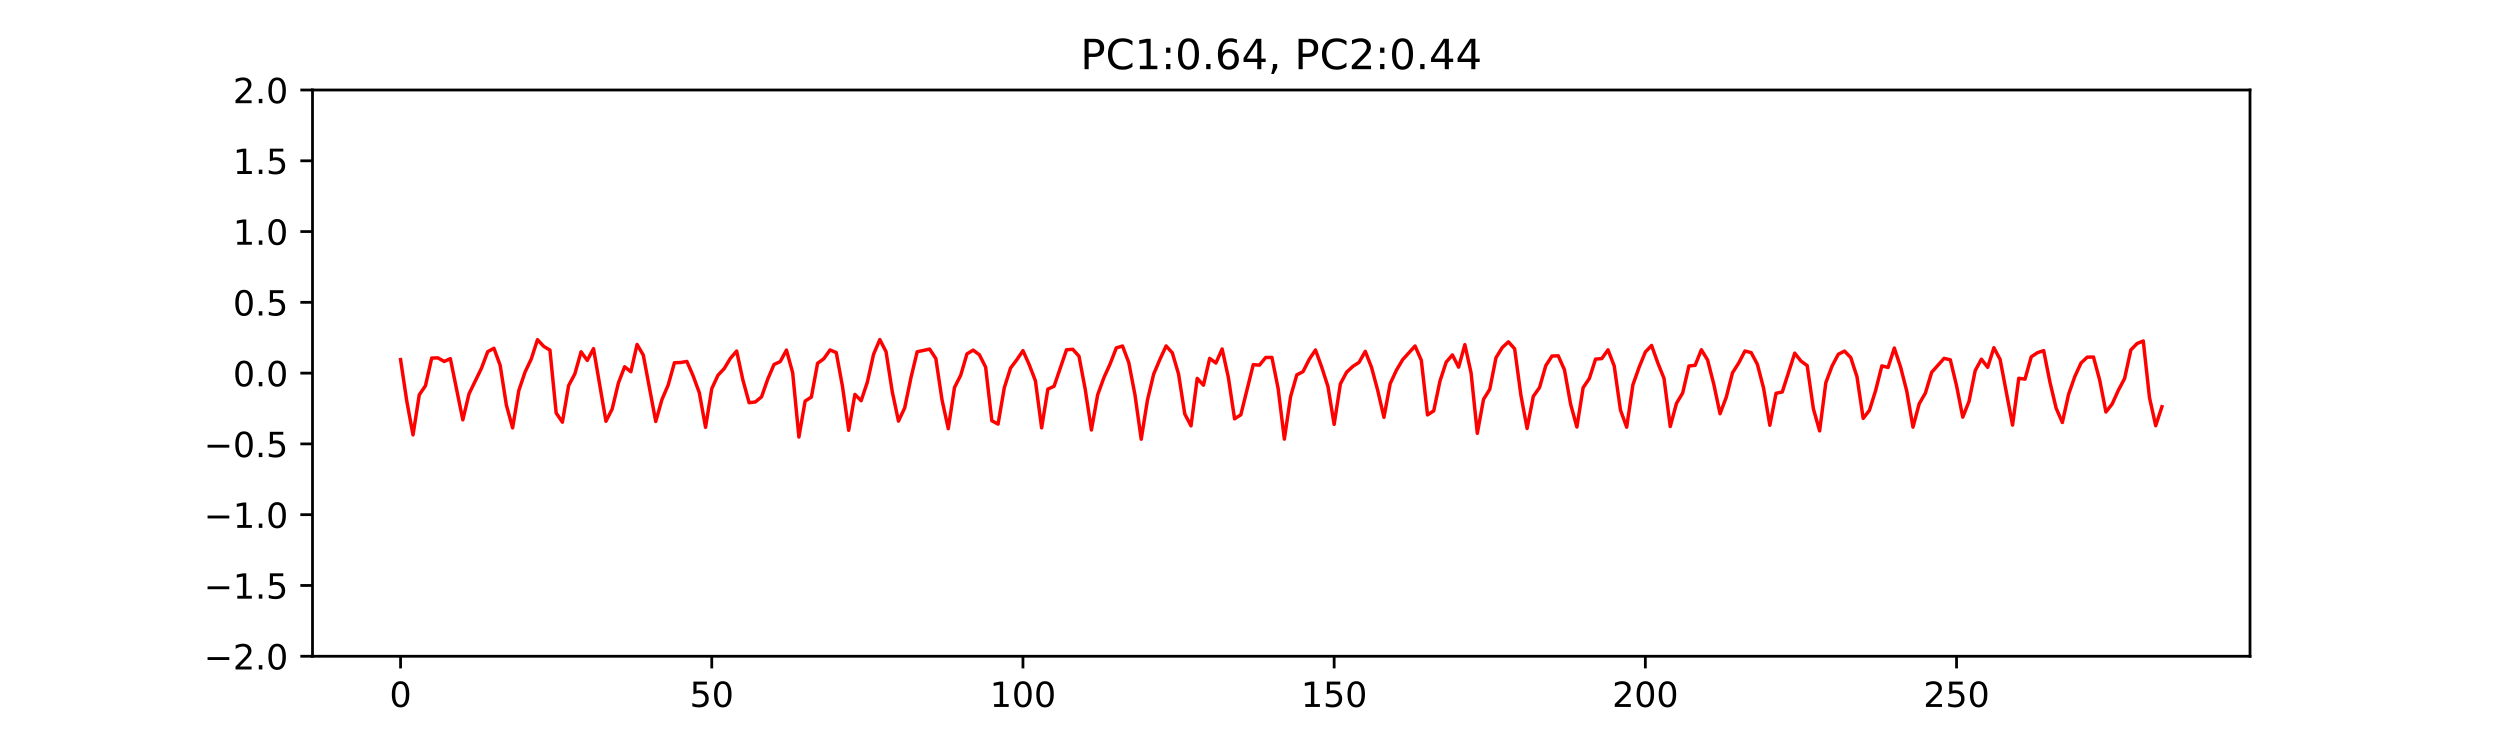 <?xml version="1.0" encoding="utf-8" standalone="no"?>
<!DOCTYPE svg PUBLIC "-//W3C//DTD SVG 1.1//EN"
  "http://www.w3.org/Graphics/SVG/1.1/DTD/svg11.dtd">
<!-- Created with matplotlib (https://matplotlib.org/) -->
<svg height="216pt" version="1.1" viewBox="0 0 720 216" width="720pt" xmlns="http://www.w3.org/2000/svg" xmlns:xlink="http://www.w3.org/1999/xlink">
 <defs>
  <style type="text/css">
*{stroke-linecap:butt;stroke-linejoin:round;}
  </style>
 </defs>
 <g id="figure_1">
  <g id="patch_1">
   <path d="M 0 216 
L 720 216 
L 720 0 
L 0 0 
z
" style="fill:none;"/>
  </g>
  <g id="axes_1">
   <g id="patch_2">
    <path d="M 90 189 
L 648 189 
L 648 25.92 
L 90 25.92 
z
" style="fill:none;"/>
   </g>
   <g id="matplotlib.axis_1">
    <g id="xtick_1">
     <g id="line2d_1">
      <defs>
       <path d="M 0 0 
L 0 3.5 
" id="mad1018e74c" style="stroke:#000000;stroke-width:0.8;"/>
      </defs>
      <g>
       <use style="stroke:#000000;stroke-width:0.8;" x="115.364" xlink:href="#mad1018e74c" y="189"/>
      </g>
     </g>
     <g id="text_1">
      <!-- 0 -->
      <defs>
       <path d="M 31.781 66.406 
Q 24.172 66.406 20.328 58.906 
Q 16.5 51.422 16.5 36.375 
Q 16.5 21.391 20.328 13.891 
Q 24.172 6.391 31.781 6.391 
Q 39.453 6.391 43.281 13.891 
Q 47.125 21.391 47.125 36.375 
Q 47.125 51.422 43.281 58.906 
Q 39.453 66.406 31.781 66.406 
z
M 31.781 74.219 
Q 44.047 74.219 50.516 64.516 
Q 56.984 54.828 56.984 36.375 
Q 56.984 17.969 50.516 8.266 
Q 44.047 -1.422 31.781 -1.422 
Q 19.531 -1.422 13.062 8.266 
Q 6.594 17.969 6.594 36.375 
Q 6.594 54.828 13.062 64.516 
Q 19.531 74.219 31.781 74.219 
z
" id="DejaVuSans-48"/>
      </defs>
      <g transform="translate(112.182 203.598)scale(0.1 -0.1)">
       <use xlink:href="#DejaVuSans-48"/>
      </g>
     </g>
    </g>
    <g id="xtick_2">
     <g id="line2d_2">
      <g>
       <use style="stroke:#000000;stroke-width:0.8;" x="204.988" xlink:href="#mad1018e74c" y="189"/>
      </g>
     </g>
     <g id="text_2">
      <!-- 50 -->
      <defs>
       <path d="M 10.797 72.906 
L 49.516 72.906 
L 49.516 64.594 
L 19.828 64.594 
L 19.828 46.734 
Q 21.969 47.469 24.109 47.828 
Q 26.266 48.188 28.422 48.188 
Q 40.625 48.188 47.75 41.5 
Q 54.891 34.812 54.891 23.391 
Q 54.891 11.625 47.562 5.094 
Q 40.234 -1.422 26.906 -1.422 
Q 22.312 -1.422 17.547 -0.641 
Q 12.797 0.141 7.719 1.703 
L 7.719 11.625 
Q 12.109 9.234 16.797 8.062 
Q 21.484 6.891 26.703 6.891 
Q 35.156 6.891 40.078 11.328 
Q 45.016 15.766 45.016 23.391 
Q 45.016 31 40.078 35.438 
Q 35.156 39.891 26.703 39.891 
Q 22.75 39.891 18.812 39.016 
Q 14.891 38.141 10.797 36.281 
z
" id="DejaVuSans-53"/>
      </defs>
      <g transform="translate(198.625 203.598)scale(0.1 -0.1)">
       <use xlink:href="#DejaVuSans-53"/>
       <use x="63.623" xlink:href="#DejaVuSans-48"/>
      </g>
     </g>
    </g>
    <g id="xtick_3">
     <g id="line2d_3">
      <g>
       <use style="stroke:#000000;stroke-width:0.8;" x="294.612" xlink:href="#mad1018e74c" y="189"/>
      </g>
     </g>
     <g id="text_3">
      <!-- 100 -->
      <defs>
       <path d="M 12.406 8.297 
L 28.516 8.297 
L 28.516 63.922 
L 10.984 60.406 
L 10.984 69.391 
L 28.422 72.906 
L 38.281 72.906 
L 38.281 8.297 
L 54.391 8.297 
L 54.391 0 
L 12.406 0 
z
" id="DejaVuSans-49"/>
      </defs>
      <g transform="translate(285.068 203.598)scale(0.1 -0.1)">
       <use xlink:href="#DejaVuSans-49"/>
       <use x="63.623" xlink:href="#DejaVuSans-48"/>
       <use x="127.246" xlink:href="#DejaVuSans-48"/>
      </g>
     </g>
    </g>
    <g id="xtick_4">
     <g id="line2d_4">
      <g>
       <use style="stroke:#000000;stroke-width:0.8;" x="384.236" xlink:href="#mad1018e74c" y="189"/>
      </g>
     </g>
     <g id="text_4">
      <!-- 150 -->
      <g transform="translate(374.692 203.598)scale(0.1 -0.1)">
       <use xlink:href="#DejaVuSans-49"/>
       <use x="63.623" xlink:href="#DejaVuSans-53"/>
       <use x="127.246" xlink:href="#DejaVuSans-48"/>
      </g>
     </g>
    </g>
    <g id="xtick_5">
     <g id="line2d_5">
      <g>
       <use style="stroke:#000000;stroke-width:0.8;" x="473.86" xlink:href="#mad1018e74c" y="189"/>
      </g>
     </g>
     <g id="text_5">
      <!-- 200 -->
      <defs>
       <path d="M 19.188 8.297 
L 53.609 8.297 
L 53.609 0 
L 7.328 0 
L 7.328 8.297 
Q 12.938 14.109 22.625 23.891 
Q 32.328 33.688 34.812 36.531 
Q 39.547 41.844 41.422 45.531 
Q 43.312 49.219 43.312 52.781 
Q 43.312 58.594 39.234 62.25 
Q 35.156 65.922 28.609 65.922 
Q 23.969 65.922 18.812 64.312 
Q 13.672 62.703 7.812 59.422 
L 7.812 69.391 
Q 13.766 71.781 18.938 73 
Q 24.125 74.219 28.422 74.219 
Q 39.75 74.219 46.484 68.547 
Q 53.219 62.891 53.219 53.422 
Q 53.219 48.922 51.531 44.891 
Q 49.859 40.875 45.406 35.406 
Q 44.188 33.984 37.641 27.219 
Q 31.109 20.453 19.188 8.297 
z
" id="DejaVuSans-50"/>
      </defs>
      <g transform="translate(464.317 203.598)scale(0.1 -0.1)">
       <use xlink:href="#DejaVuSans-50"/>
       <use x="63.623" xlink:href="#DejaVuSans-48"/>
       <use x="127.246" xlink:href="#DejaVuSans-48"/>
      </g>
     </g>
    </g>
    <g id="xtick_6">
     <g id="line2d_6">
      <g>
       <use style="stroke:#000000;stroke-width:0.8;" x="563.484" xlink:href="#mad1018e74c" y="189"/>
      </g>
     </g>
     <g id="text_6">
      <!-- 250 -->
      <g transform="translate(553.941 203.598)scale(0.1 -0.1)">
       <use xlink:href="#DejaVuSans-50"/>
       <use x="63.623" xlink:href="#DejaVuSans-53"/>
       <use x="127.246" xlink:href="#DejaVuSans-48"/>
      </g>
     </g>
    </g>
   </g>
   <g id="matplotlib.axis_2">
    <g id="ytick_1">
     <g id="line2d_7">
      <defs>
       <path d="M 0 0 
L -3.5 0 
" id="m4479debe66" style="stroke:#000000;stroke-width:0.8;"/>
      </defs>
      <g>
       <use style="stroke:#000000;stroke-width:0.8;" x="90" xlink:href="#m4479debe66" y="189"/>
      </g>
     </g>
     <g id="text_7">
      <!-- −2.0 -->
      <defs>
       <path d="M 10.594 35.5 
L 73.188 35.5 
L 73.188 27.203 
L 10.594 27.203 
z
" id="DejaVuSans-8722"/>
       <path d="M 10.688 12.406 
L 21 12.406 
L 21 0 
L 10.688 0 
z
" id="DejaVuSans-46"/>
      </defs>
      <g transform="translate(58.717 192.799)scale(0.1 -0.1)">
       <use xlink:href="#DejaVuSans-8722"/>
       <use x="83.789" xlink:href="#DejaVuSans-50"/>
       <use x="147.412" xlink:href="#DejaVuSans-46"/>
       <use x="179.199" xlink:href="#DejaVuSans-48"/>
      </g>
     </g>
    </g>
    <g id="ytick_2">
     <g id="line2d_8">
      <g>
       <use style="stroke:#000000;stroke-width:0.8;" x="90" xlink:href="#m4479debe66" y="168.615"/>
      </g>
     </g>
     <g id="text_8">
      <!-- −1.5 -->
      <g transform="translate(58.717 172.414)scale(0.1 -0.1)">
       <use xlink:href="#DejaVuSans-8722"/>
       <use x="83.789" xlink:href="#DejaVuSans-49"/>
       <use x="147.412" xlink:href="#DejaVuSans-46"/>
       <use x="179.199" xlink:href="#DejaVuSans-53"/>
      </g>
     </g>
    </g>
    <g id="ytick_3">
     <g id="line2d_9">
      <g>
       <use style="stroke:#000000;stroke-width:0.8;" x="90" xlink:href="#m4479debe66" y="148.23"/>
      </g>
     </g>
     <g id="text_9">
      <!-- −1.0 -->
      <g transform="translate(58.717 152.029)scale(0.1 -0.1)">
       <use xlink:href="#DejaVuSans-8722"/>
       <use x="83.789" xlink:href="#DejaVuSans-49"/>
       <use x="147.412" xlink:href="#DejaVuSans-46"/>
       <use x="179.199" xlink:href="#DejaVuSans-48"/>
      </g>
     </g>
    </g>
    <g id="ytick_4">
     <g id="line2d_10">
      <g>
       <use style="stroke:#000000;stroke-width:0.8;" x="90" xlink:href="#m4479debe66" y="127.845"/>
      </g>
     </g>
     <g id="text_10">
      <!-- −0.5 -->
      <g transform="translate(58.717 131.644)scale(0.1 -0.1)">
       <use xlink:href="#DejaVuSans-8722"/>
       <use x="83.789" xlink:href="#DejaVuSans-48"/>
       <use x="147.412" xlink:href="#DejaVuSans-46"/>
       <use x="179.199" xlink:href="#DejaVuSans-53"/>
      </g>
     </g>
    </g>
    <g id="ytick_5">
     <g id="line2d_11">
      <g>
       <use style="stroke:#000000;stroke-width:0.8;" x="90" xlink:href="#m4479debe66" y="107.46"/>
      </g>
     </g>
     <g id="text_11">
      <!-- 0.0 -->
      <g transform="translate(67.097 111.259)scale(0.1 -0.1)">
       <use xlink:href="#DejaVuSans-48"/>
       <use x="63.623" xlink:href="#DejaVuSans-46"/>
       <use x="95.41" xlink:href="#DejaVuSans-48"/>
      </g>
     </g>
    </g>
    <g id="ytick_6">
     <g id="line2d_12">
      <g>
       <use style="stroke:#000000;stroke-width:0.8;" x="90" xlink:href="#m4479debe66" y="87.075"/>
      </g>
     </g>
     <g id="text_12">
      <!-- 0.5 -->
      <g transform="translate(67.097 90.874)scale(0.1 -0.1)">
       <use xlink:href="#DejaVuSans-48"/>
       <use x="63.623" xlink:href="#DejaVuSans-46"/>
       <use x="95.41" xlink:href="#DejaVuSans-53"/>
      </g>
     </g>
    </g>
    <g id="ytick_7">
     <g id="line2d_13">
      <g>
       <use style="stroke:#000000;stroke-width:0.8;" x="90" xlink:href="#m4479debe66" y="66.69"/>
      </g>
     </g>
     <g id="text_13">
      <!-- 1.0 -->
      <g transform="translate(67.097 70.489)scale(0.1 -0.1)">
       <use xlink:href="#DejaVuSans-49"/>
       <use x="63.623" xlink:href="#DejaVuSans-46"/>
       <use x="95.41" xlink:href="#DejaVuSans-48"/>
      </g>
     </g>
    </g>
    <g id="ytick_8">
     <g id="line2d_14">
      <g>
       <use style="stroke:#000000;stroke-width:0.8;" x="90" xlink:href="#m4479debe66" y="46.305"/>
      </g>
     </g>
     <g id="text_14">
      <!-- 1.5 -->
      <g transform="translate(67.097 50.104)scale(0.1 -0.1)">
       <use xlink:href="#DejaVuSans-49"/>
       <use x="63.623" xlink:href="#DejaVuSans-46"/>
       <use x="95.41" xlink:href="#DejaVuSans-53"/>
      </g>
     </g>
    </g>
    <g id="ytick_9">
     <g id="line2d_15">
      <g>
       <use style="stroke:#000000;stroke-width:0.8;" x="90" xlink:href="#m4479debe66" y="25.92"/>
      </g>
     </g>
     <g id="text_15">
      <!-- 2.0 -->
      <g transform="translate(67.097 29.719)scale(0.1 -0.1)">
       <use xlink:href="#DejaVuSans-50"/>
       <use x="63.623" xlink:href="#DejaVuSans-46"/>
       <use x="95.41" xlink:href="#DejaVuSans-48"/>
      </g>
     </g>
    </g>
   </g>
   <g id="line2d_16">
    <path clip-path="url(#pa592aef640)" d="M 115.364 103.568 
L 117.156 115.544 
L 118.949 125.242 
L 120.741 113.723 
L 122.534 111.09 
L 124.326 103.132 
L 126.119 103.065 
L 127.911 104.099 
L 129.704 103.299 
L 133.288 120.915 
L 135.081 113.421 
L 138.666 106.044 
L 140.458 101.284 
L 142.251 100.306 
L 144.043 105.205 
L 145.836 116.673 
L 147.628 123.218 
L 149.421 112.459 
L 151.213 107.159 
L 153.006 103.378 
L 154.798 97.828 
L 156.591 99.751 
L 158.383 100.834 
L 160.176 118.932 
L 161.968 121.588 
L 163.761 111.057 
L 165.553 107.687 
L 167.346 101.325 
L 169.138 103.802 
L 170.931 100.41 
L 174.516 121.319 
L 176.308 117.79 
L 178.101 110.296 
L 179.893 105.63 
L 181.686 107.062 
L 183.478 99.209 
L 185.27 102.28 
L 188.855 121.383 
L 190.648 115.054 
L 192.44 110.871 
L 194.233 104.472 
L 196.025 104.401 
L 197.818 104.094 
L 199.61 108.209 
L 201.403 113.105 
L 203.195 123.064 
L 204.988 111.931 
L 206.78 108.064 
L 208.573 106.149 
L 210.365 103.175 
L 212.158 101.108 
L 213.95 109.431 
L 215.743 115.978 
L 217.535 115.765 
L 219.328 114.286 
L 221.12 109.165 
L 222.913 104.97 
L 224.705 104.144 
L 226.498 100.821 
L 228.29 107.371 
L 230.083 125.858 
L 231.875 115.518 
L 233.668 114.357 
L 235.46 104.634 
L 237.252 103.325 
L 239.045 100.792 
L 240.837 101.533 
L 242.63 111.258 
L 244.422 123.923 
L 246.215 113.587 
L 248.007 115.407 
L 249.8 110.048 
L 251.592 102.027 
L 253.385 97.804 
L 255.177 101.292 
L 256.97 112.812 
L 258.762 121.28 
L 260.555 117.473 
L 262.347 108.818 
L 264.14 101.318 
L 267.725 100.535 
L 269.517 103.262 
L 271.31 115.207 
L 273.102 123.454 
L 274.895 111.609 
L 276.687 108.06 
L 278.48 101.919 
L 280.272 100.842 
L 282.065 102.177 
L 283.857 105.727 
L 285.65 121.177 
L 287.442 122.143 
L 289.235 111.686 
L 291.027 106.025 
L 292.819 103.639 
L 294.612 100.994 
L 296.404 105.002 
L 298.197 109.671 
L 299.989 123.21 
L 301.782 112.075 
L 303.574 111.241 
L 307.159 100.739 
L 308.952 100.599 
L 310.744 102.575 
L 312.537 112.087 
L 314.329 123.831 
L 316.122 113.737 
L 317.914 108.781 
L 319.707 104.823 
L 321.499 100.191 
L 323.292 99.658 
L 325.084 104.422 
L 326.877 113.753 
L 328.669 126.49 
L 330.462 115.27 
L 332.254 107.748 
L 334.047 103.526 
L 335.839 99.634 
L 337.632 101.628 
L 339.424 107.731 
L 341.217 119.229 
L 343.009 122.644 
L 344.801 108.986 
L 346.594 110.933 
L 348.386 103.211 
L 350.179 104.557 
L 351.971 100.508 
L 353.764 108.683 
L 355.556 120.624 
L 357.349 119.469 
L 360.934 105.027 
L 362.726 105.155 
L 364.519 102.96 
L 366.311 102.948 
L 368.104 111.922 
L 369.896 126.462 
L 371.689 114.213 
L 373.481 107.957 
L 375.274 107.033 
L 377.066 103.479 
L 378.859 100.797 
L 380.651 105.726 
L 382.444 111.305 
L 384.236 122.223 
L 386.029 110.558 
L 387.821 107.191 
L 389.614 105.525 
L 391.406 104.358 
L 393.199 101.19 
L 394.991 105.776 
L 396.783 112.443 
L 398.576 120.186 
L 400.368 110.511 
L 402.161 106.645 
L 403.953 103.602 
L 407.538 99.651 
L 409.331 103.733 
L 411.123 119.492 
L 412.916 118.316 
L 414.708 109.769 
L 416.501 104.295 
L 418.293 102.218 
L 420.086 105.737 
L 421.878 99.261 
L 423.671 107.399 
L 425.463 124.792 
L 427.256 115.006 
L 429.048 112.129 
L 430.841 103.035 
L 432.633 100.119 
L 434.426 98.448 
L 436.218 100.458 
L 438.011 113.76 
L 439.803 123.402 
L 441.596 114.15 
L 443.388 111.601 
L 445.181 105.316 
L 446.973 102.535 
L 448.765 102.47 
L 450.558 106.476 
L 452.35 116.465 
L 454.143 122.979 
L 455.935 111.66 
L 457.728 109.012 
L 459.52 103.42 
L 461.313 103.272 
L 463.105 100.754 
L 464.898 105.414 
L 466.69 118.079 
L 468.483 123.031 
L 470.275 110.831 
L 472.068 105.769 
L 473.86 101.383 
L 475.653 99.487 
L 477.445 104.509 
L 479.238 108.985 
L 481.03 122.835 
L 482.823 116.186 
L 484.615 113.153 
L 486.408 105.403 
L 488.2 105.217 
L 489.993 100.731 
L 491.785 103.668 
L 493.578 110.688 
L 495.37 119.153 
L 497.163 114.405 
L 498.955 107.38 
L 500.748 104.547 
L 502.54 101.092 
L 504.332 101.537 
L 506.125 104.931 
L 507.917 111.821 
L 509.71 122.464 
L 511.502 113.258 
L 513.295 112.888 
L 516.88 101.708 
L 518.672 103.978 
L 520.465 105.294 
L 522.257 117.747 
L 524.05 124.091 
L 525.842 110.202 
L 527.635 105.426 
L 529.427 102.026 
L 531.22 101.116 
L 533.012 102.977 
L 534.805 108.471 
L 536.597 120.502 
L 538.39 118.183 
L 540.182 112.458 
L 541.975 105.376 
L 543.767 105.825 
L 545.56 100.237 
L 547.352 105.662 
L 549.145 112.644 
L 550.937 123.021 
L 552.73 116.295 
L 554.522 113.18 
L 556.314 107.23 
L 559.899 103.213 
L 561.692 103.623 
L 563.484 111.082 
L 565.277 120.138 
L 567.069 115.611 
L 568.862 106.719 
L 570.654 103.454 
L 572.447 105.788 
L 574.239 100.147 
L 576.032 103.516 
L 579.617 122.419 
L 581.409 108.943 
L 583.202 109.189 
L 584.994 102.775 
L 586.787 101.579 
L 588.579 100.975 
L 590.372 109.99 
L 592.164 117.553 
L 593.957 121.677 
L 595.749 113.57 
L 597.542 108.45 
L 599.334 104.55 
L 601.127 102.862 
L 602.919 102.824 
L 604.712 109.48 
L 606.504 118.647 
L 608.296 116.365 
L 610.089 112.394 
L 611.881 109.006 
L 613.674 100.792 
L 615.466 98.946 
L 617.259 98.201 
L 619.051 114.51 
L 620.844 122.606 
L 622.636 117.135 
L 622.636 117.135 
" style="fill:none;stroke:#ff0000;stroke-linecap:square;"/>
   </g>
   <g id="patch_3">
    <path d="M 90 189 
L 90 25.92 
" style="fill:none;stroke:#000000;stroke-linecap:square;stroke-linejoin:miter;stroke-width:0.8;"/>
   </g>
   <g id="patch_4">
    <path d="M 648 189 
L 648 25.92 
" style="fill:none;stroke:#000000;stroke-linecap:square;stroke-linejoin:miter;stroke-width:0.8;"/>
   </g>
   <g id="patch_5">
    <path d="M 90 189 
L 648 189 
" style="fill:none;stroke:#000000;stroke-linecap:square;stroke-linejoin:miter;stroke-width:0.8;"/>
   </g>
   <g id="patch_6">
    <path d="M 90 25.92 
L 648 25.92 
" style="fill:none;stroke:#000000;stroke-linecap:square;stroke-linejoin:miter;stroke-width:0.8;"/>
   </g>
   <g id="text_16">
    <!-- PC1:0.64, PC2:0.44 -->
    <defs>
     <path d="M 19.672 64.797 
L 19.672 37.406 
L 32.078 37.406 
Q 38.969 37.406 42.719 40.969 
Q 46.484 44.531 46.484 51.125 
Q 46.484 57.672 42.719 61.234 
Q 38.969 64.797 32.078 64.797 
z
M 9.812 72.906 
L 32.078 72.906 
Q 44.344 72.906 50.609 67.359 
Q 56.891 61.812 56.891 51.125 
Q 56.891 40.328 50.609 34.812 
Q 44.344 29.297 32.078 29.297 
L 19.672 29.297 
L 19.672 0 
L 9.812 0 
z
" id="DejaVuSans-80"/>
     <path d="M 64.406 67.281 
L 64.406 56.891 
Q 59.422 61.531 53.781 63.812 
Q 48.141 66.109 41.797 66.109 
Q 29.297 66.109 22.656 58.469 
Q 16.016 50.828 16.016 36.375 
Q 16.016 21.969 22.656 14.328 
Q 29.297 6.688 41.797 6.688 
Q 48.141 6.688 53.781 8.984 
Q 59.422 11.281 64.406 15.922 
L 64.406 5.609 
Q 59.234 2.094 53.438 0.328 
Q 47.656 -1.422 41.219 -1.422 
Q 24.656 -1.422 15.125 8.703 
Q 5.609 18.844 5.609 36.375 
Q 5.609 53.953 15.125 64.078 
Q 24.656 74.219 41.219 74.219 
Q 47.75 74.219 53.531 72.484 
Q 59.328 70.75 64.406 67.281 
z
" id="DejaVuSans-67"/>
     <path d="M 11.719 12.406 
L 22.016 12.406 
L 22.016 0 
L 11.719 0 
z
M 11.719 51.703 
L 22.016 51.703 
L 22.016 39.312 
L 11.719 39.312 
z
" id="DejaVuSans-58"/>
     <path d="M 33.016 40.375 
Q 26.375 40.375 22.484 35.828 
Q 18.609 31.297 18.609 23.391 
Q 18.609 15.531 22.484 10.953 
Q 26.375 6.391 33.016 6.391 
Q 39.656 6.391 43.531 10.953 
Q 47.406 15.531 47.406 23.391 
Q 47.406 31.297 43.531 35.828 
Q 39.656 40.375 33.016 40.375 
z
M 52.594 71.297 
L 52.594 62.312 
Q 48.875 64.062 45.094 64.984 
Q 41.312 65.922 37.594 65.922 
Q 27.828 65.922 22.672 59.328 
Q 17.531 52.734 16.797 39.406 
Q 19.672 43.656 24.016 45.922 
Q 28.375 48.188 33.594 48.188 
Q 44.578 48.188 50.953 41.516 
Q 57.328 34.859 57.328 23.391 
Q 57.328 12.156 50.688 5.359 
Q 44.047 -1.422 33.016 -1.422 
Q 20.359 -1.422 13.672 8.266 
Q 6.984 17.969 6.984 36.375 
Q 6.984 53.656 15.188 63.938 
Q 23.391 74.219 37.203 74.219 
Q 40.922 74.219 44.703 73.484 
Q 48.484 72.75 52.594 71.297 
z
" id="DejaVuSans-54"/>
     <path d="M 37.797 64.312 
L 12.891 25.391 
L 37.797 25.391 
z
M 35.203 72.906 
L 47.609 72.906 
L 47.609 25.391 
L 58.016 25.391 
L 58.016 17.188 
L 47.609 17.188 
L 47.609 0 
L 37.797 0 
L 37.797 17.188 
L 4.891 17.188 
L 4.891 26.703 
z
" id="DejaVuSans-52"/>
     <path d="M 11.719 12.406 
L 22.016 12.406 
L 22.016 4 
L 14.016 -11.625 
L 7.719 -11.625 
L 11.719 4 
z
" id="DejaVuSans-44"/>
     <path id="DejaVuSans-32"/>
    </defs>
    <g transform="translate(311.175 19.92)scale(0.12 -0.12)">
     <use xlink:href="#DejaVuSans-80"/>
     <use x="60.303" xlink:href="#DejaVuSans-67"/>
     <use x="130.127" xlink:href="#DejaVuSans-49"/>
     <use x="193.75" xlink:href="#DejaVuSans-58"/>
     <use x="227.441" xlink:href="#DejaVuSans-48"/>
     <use x="291.064" xlink:href="#DejaVuSans-46"/>
     <use x="322.852" xlink:href="#DejaVuSans-54"/>
     <use x="386.475" xlink:href="#DejaVuSans-52"/>
     <use x="450.098" xlink:href="#DejaVuSans-44"/>
     <use x="481.885" xlink:href="#DejaVuSans-32"/>
     <use x="513.672" xlink:href="#DejaVuSans-80"/>
     <use x="573.975" xlink:href="#DejaVuSans-67"/>
     <use x="643.799" xlink:href="#DejaVuSans-50"/>
     <use x="707.422" xlink:href="#DejaVuSans-58"/>
     <use x="741.113" xlink:href="#DejaVuSans-48"/>
     <use x="804.736" xlink:href="#DejaVuSans-46"/>
     <use x="836.523" xlink:href="#DejaVuSans-52"/>
     <use x="900.146" xlink:href="#DejaVuSans-52"/>
    </g>
   </g>
  </g>
 </g>
 <defs>
  <clipPath id="pa592aef640">
   <rect height="163.08" width="558" x="90" y="25.92"/>
  </clipPath>
 </defs>
</svg>
